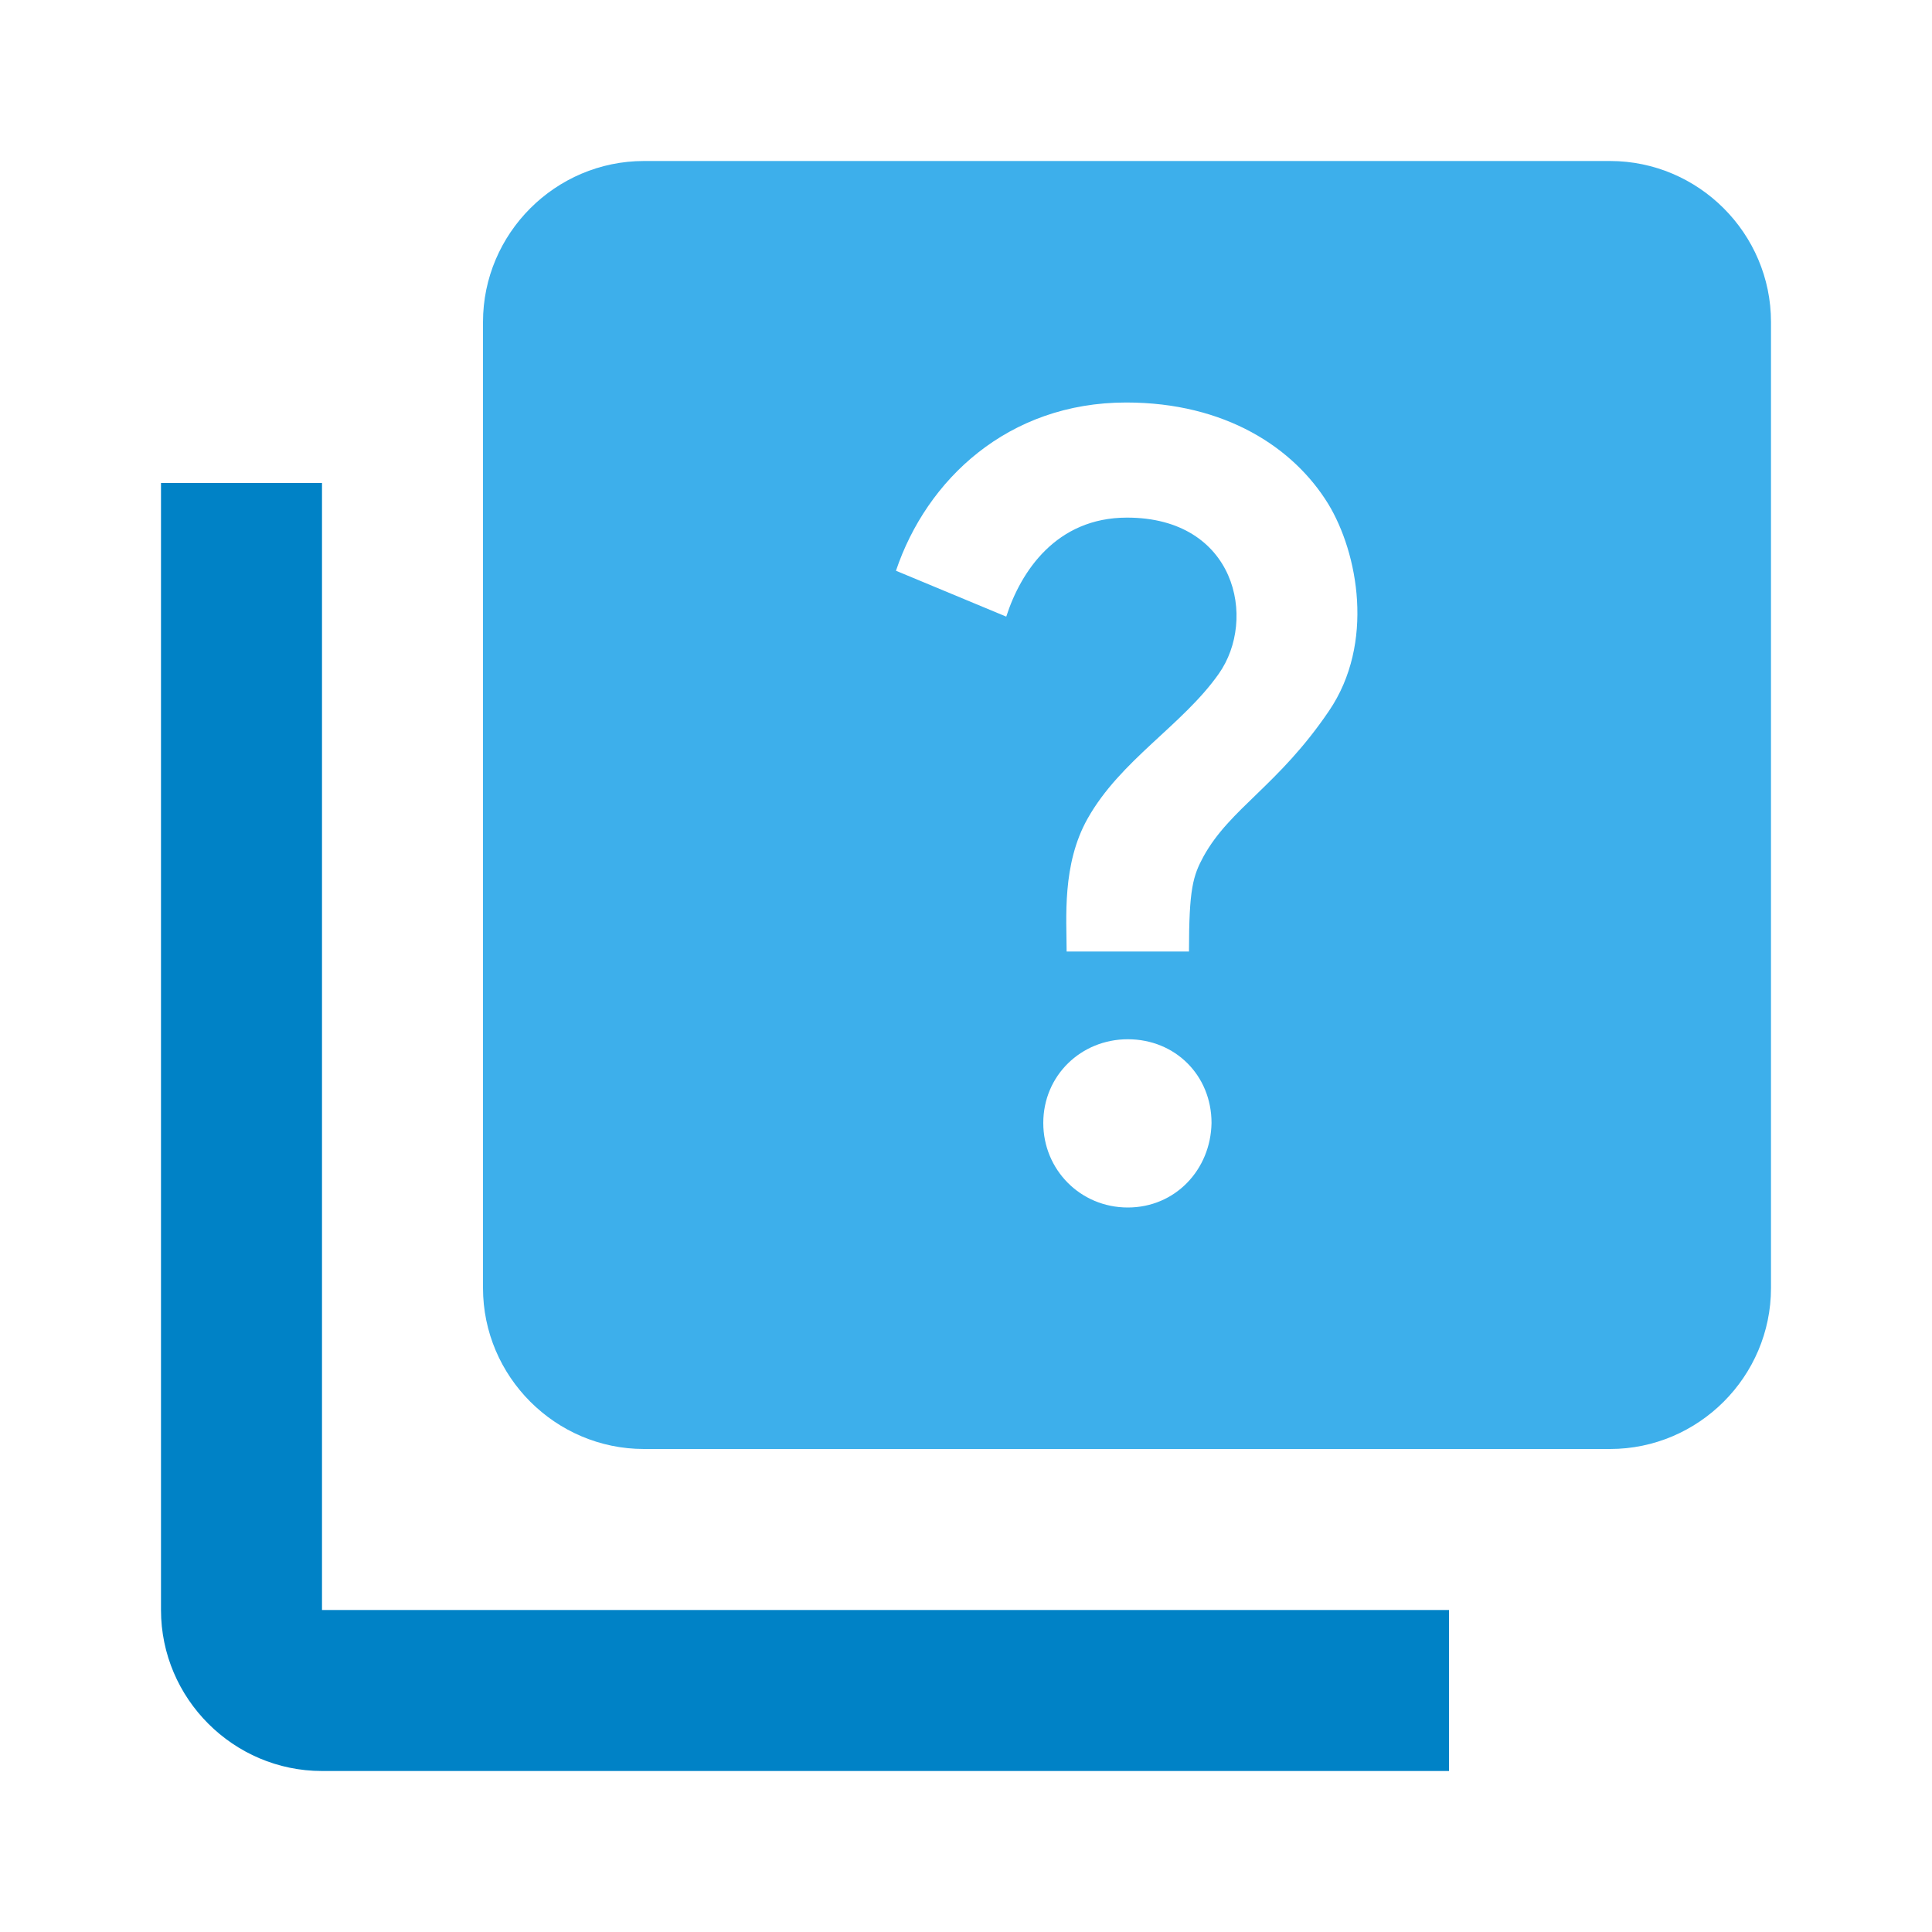 <svg width="512" height="512" viewBox="0 0 512 512" fill="none" xmlns="http://www.w3.org/2000/svg">
    <path d="M85.333 128H42.666V426.667C42.666 450.133 61.867 469.333 85.333 469.333H384V426.667H85.333V128Z" fill="#0082C6"/>
    <path d="M426.667 42.667H170.667C147.2 42.667 128 61.867 128 85.333V341.333C128 364.8 147.2 384 170.667 384H426.667C450.133 384 469.333 364.8 469.333 341.333V85.333C469.333 61.867 450.133 42.667 426.667 42.667ZM298.88 320C286.293 320 276.48 309.973 276.48 297.6C276.48 285.013 286.507 275.413 298.88 275.413C311.467 275.413 321.067 285.013 321.067 297.6C320.853 309.973 311.467 320 298.88 320ZM352.213 188.373C338.773 208.213 325.973 214.187 318.933 226.987C316.16 232.107 315.093 235.52 315.093 252.16H282.667C282.667 243.413 281.387 229.12 288.213 216.96C296.96 201.387 313.387 192.213 322.987 178.56C333.227 164.053 327.467 137.173 298.667 137.173C279.893 137.173 270.507 151.467 266.667 163.413L237.44 151.253C245.547 127.147 267.093 106.667 298.453 106.667C324.693 106.667 342.827 118.613 352 133.547C359.893 146.56 364.373 170.453 352.213 188.373Z" fill="#3DAFEB"/>
</svg>